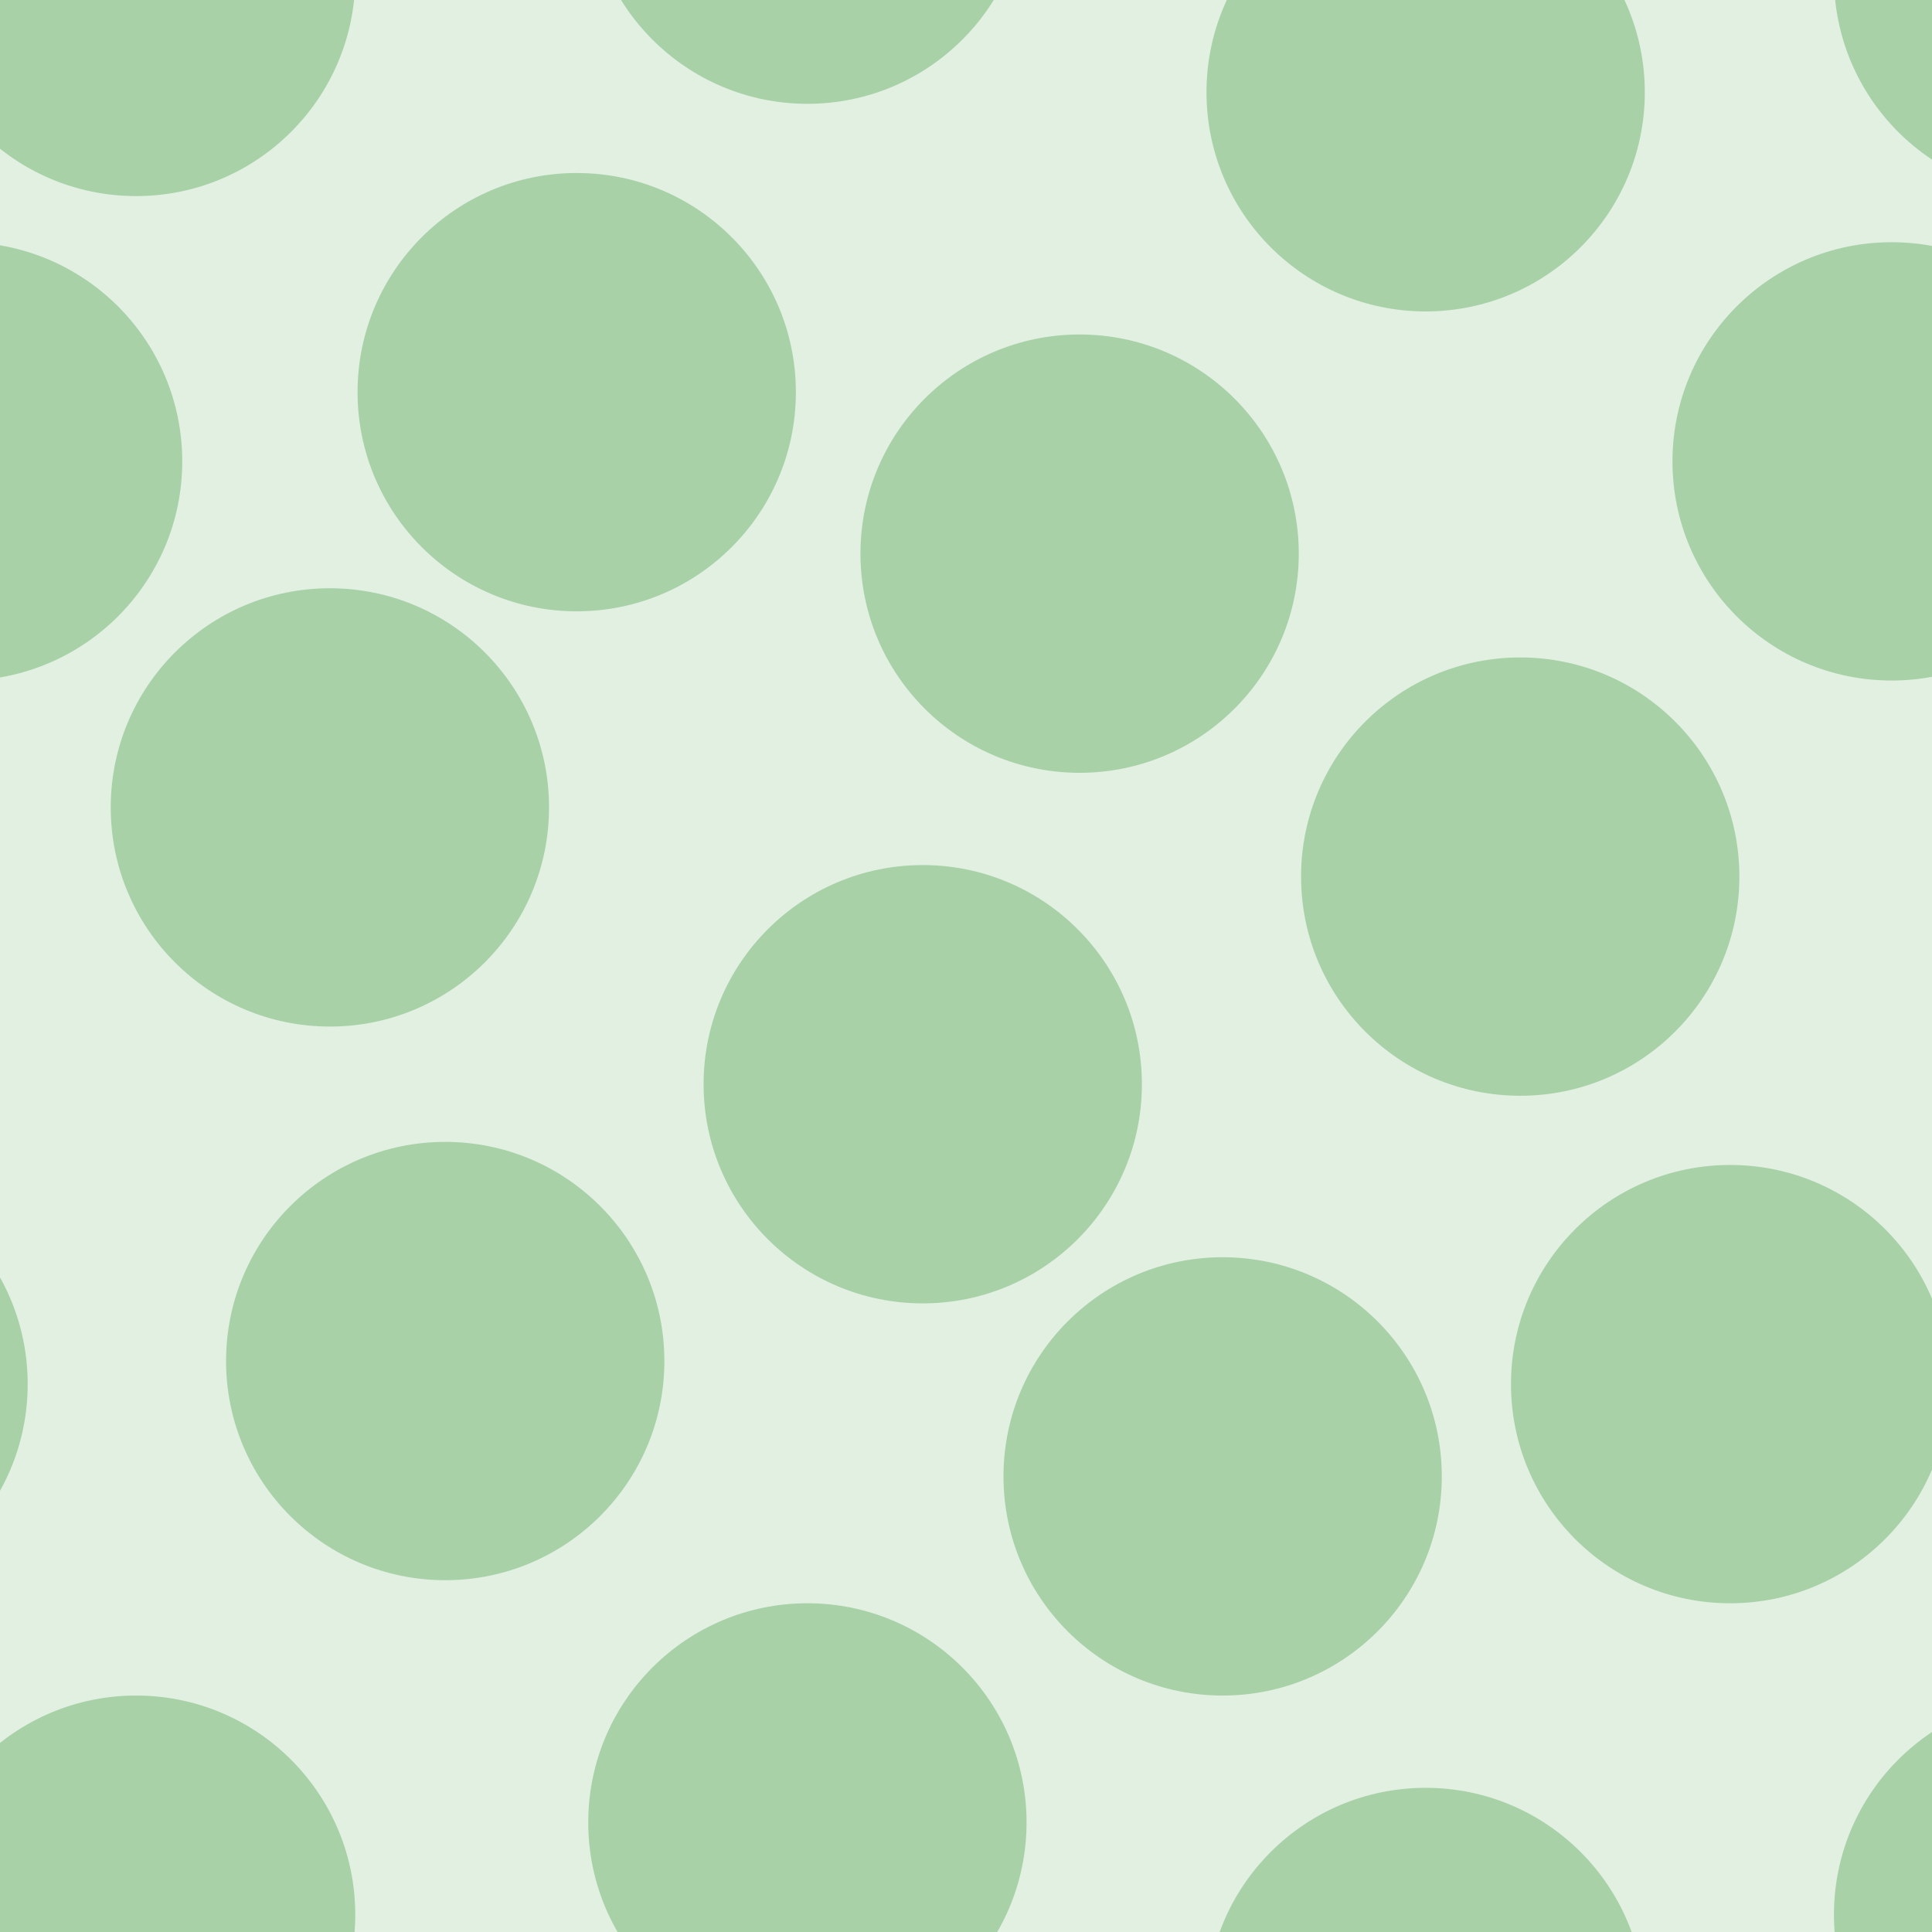 <svg xmlns="http://www.w3.org/2000/svg" width="84" height="84" viewBox="0 0 83.75 83.75"><g transform="translate(0-969)" color-rendering="auto" color-interpolation-filters="linearRGB" shape-rendering="auto" image-rendering="auto" fill-rule="evenodd" color-interpolation="sRGB" color="#000000"><path mix-blend-mode="normal" solid-color="#000000" fill-opacity=".12" isolation="auto" solid-opacity="1" fill="#008000" d="m0 969h84v84h-84z"/><g fill="#228b22" fill-opacity=".3"><circle cx="19.3" cy="1028" r="9.5"/><circle cx="53" cy="1033" r="9.5"/><circle cx="14.3" cy="1004" r="9.5"/><circle cx="40" cy="1016" r="9.5"/><circle cx="46.8" cy="993" r="9.5"/><circle cx="65.9" cy="1007" r="9.5"/><circle cx="25" cy="986" r="9.5"/><circle cx="-1.6" cy="989" r="9.5"/><circle cx="82" cy="989" r="9.5"/><circle cx="61.8" cy="973" r="9.5"/><circle cx="61.8" cy="1056" r="9.5"/><circle cx="5.9" cy="1052" r="9.5"/><circle cx="5.9" cy="968" r="9.5"/><circle cx="75" cy="1029" r="9.5"/><circle cx="-8.3" cy="1029" r="9.5"/><circle cx="35" cy="1048" r="9.5"/><circle cx="35" cy="964" r="9.5"/><circle cx="89" cy="1052" r="9.5"/><circle cx="89" cy="968" r="9.5"/></g></g></svg>